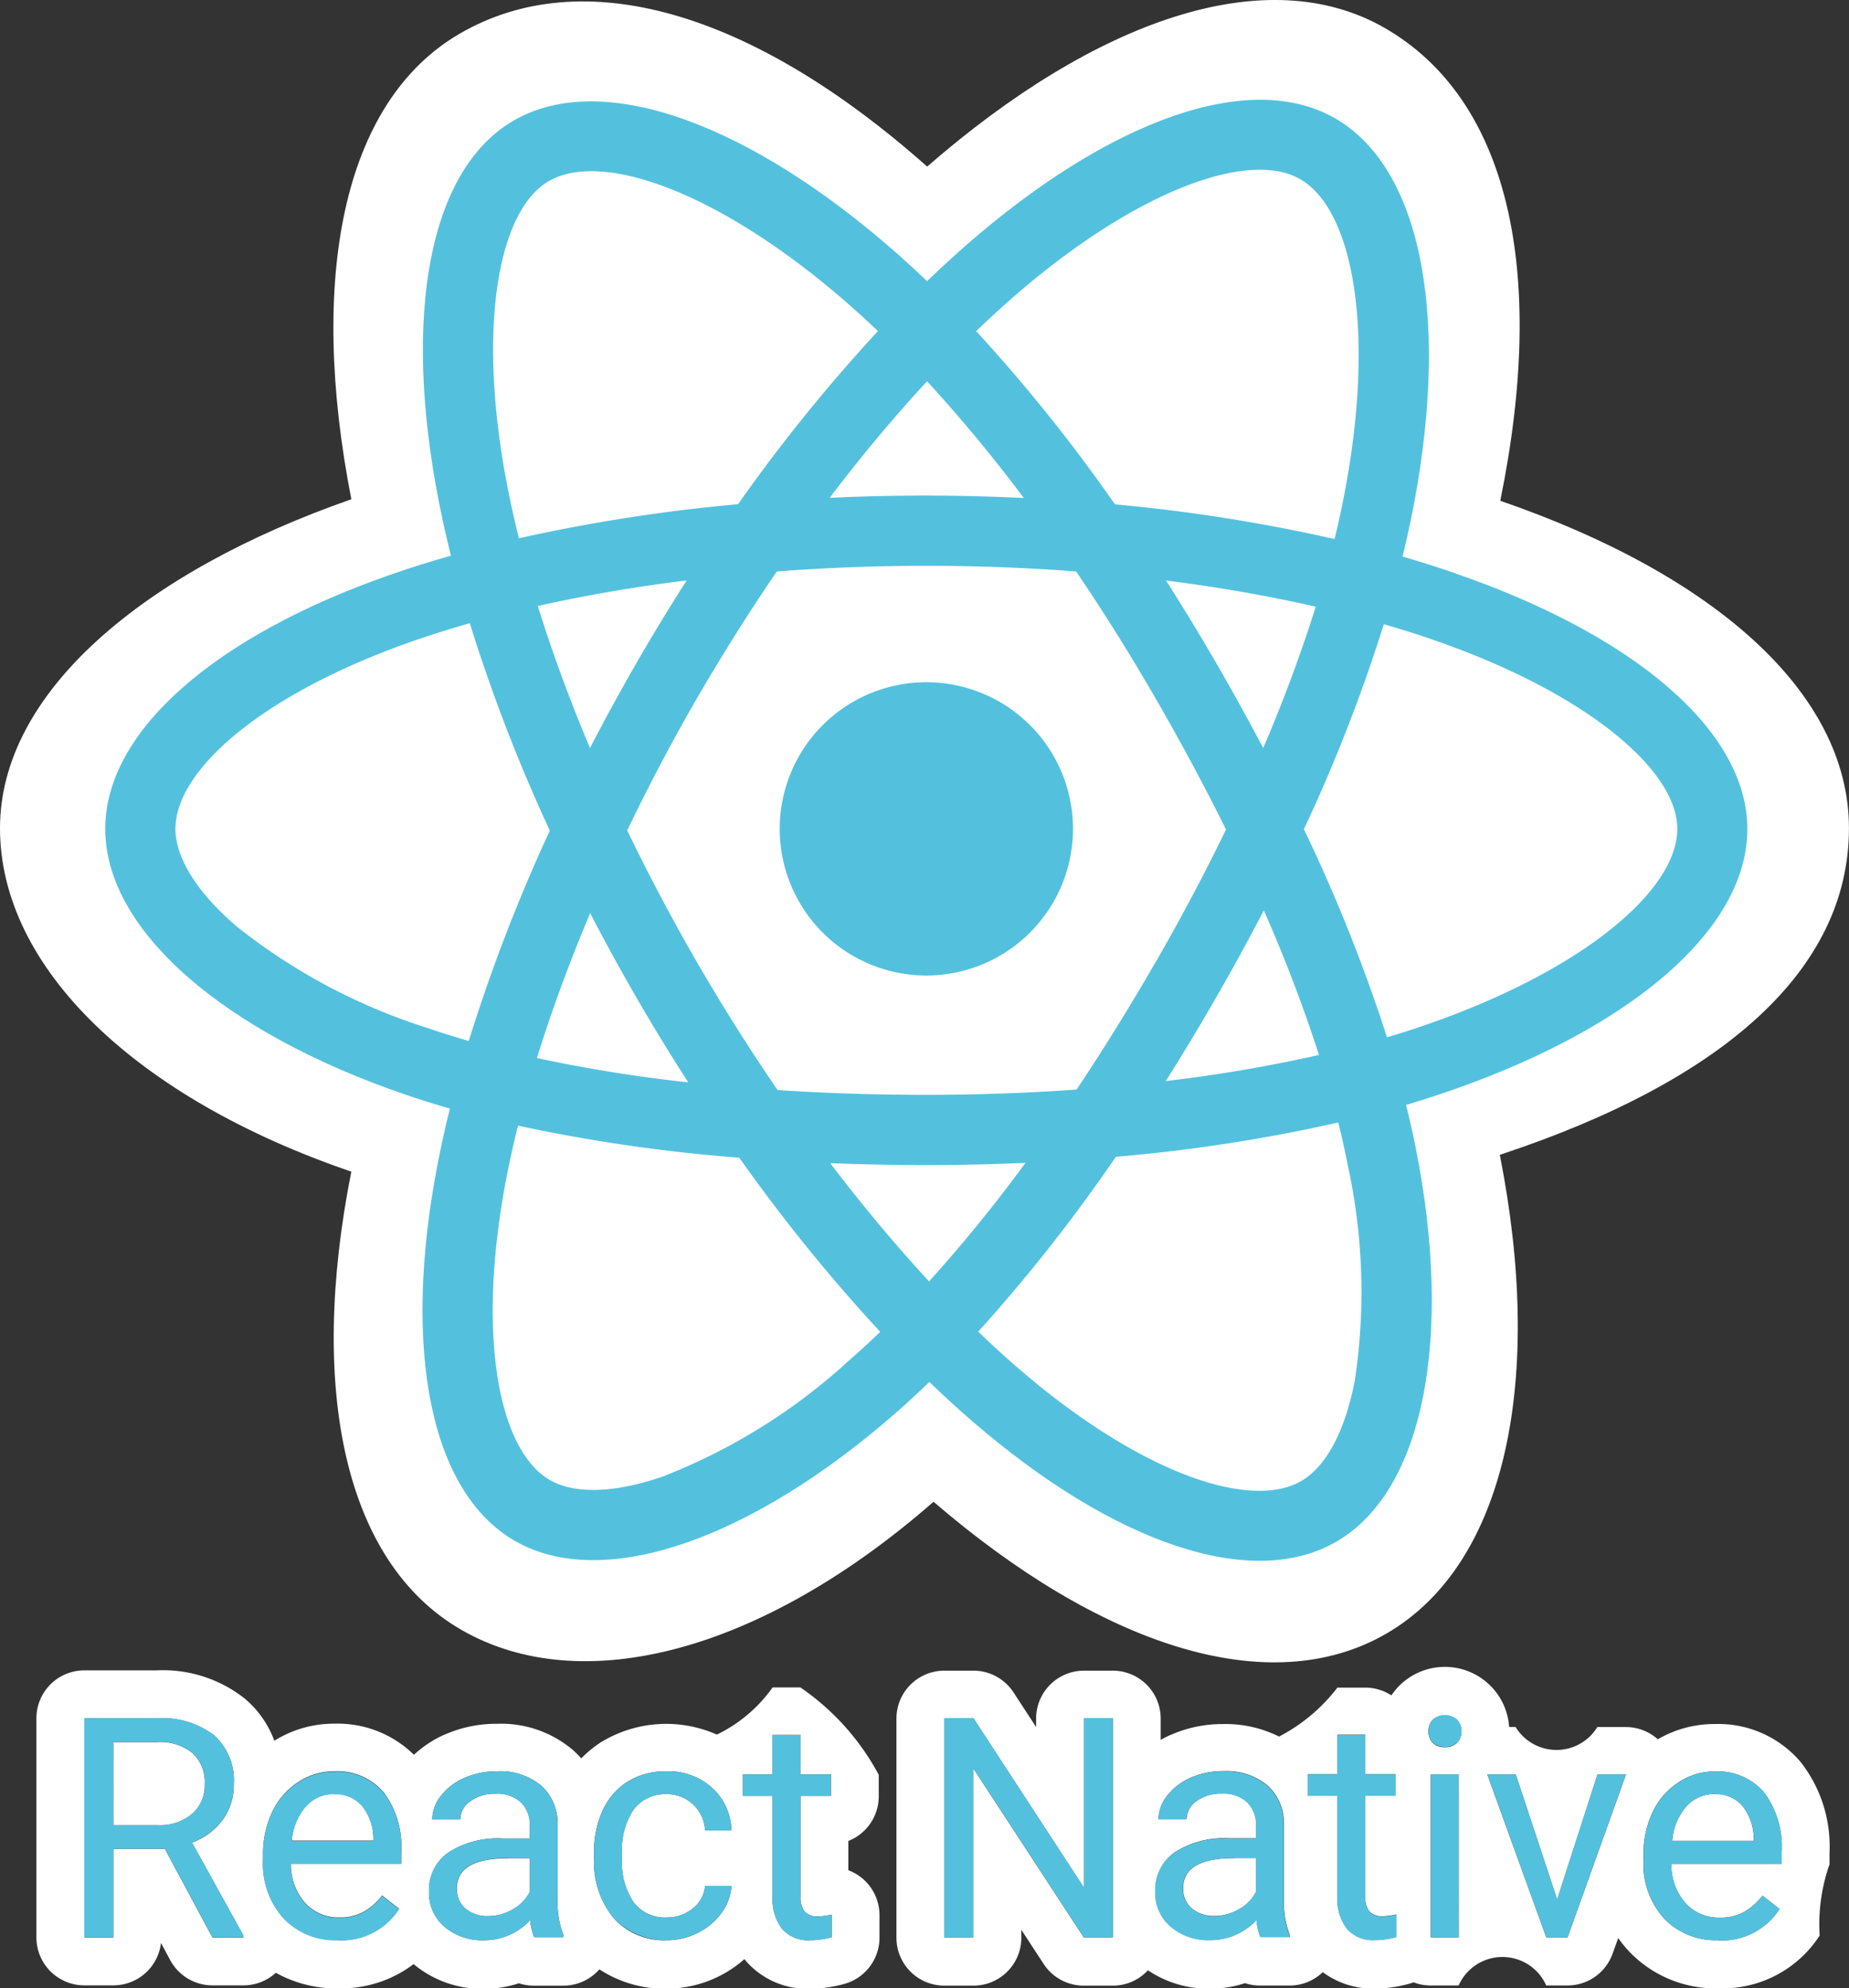 <svg xmlns="http://www.w3.org/2000/svg" width="77.182" height="82.998" viewBox="0 0 77.182 82.998">
  <rect x="0" y="0" width="77.182" height="82.998" fill="#333333" stroke="none"/>
  <g id="Group_4520" data-name="Group 4520" transform="translate(-12049.037 -6203.137)">
    <path id="Path_901_-_Outline" data-name="Path 901 - Outline" d="M738.286,1152.992a2.856,2.856,0,0,0,2.564-1.313l-.71-.553a2.625,2.625,0,0,1-.748.666,2.026,2.026,0,0,1-1.043.251,1.862,1.862,0,0,1-1.433-.616,2.438,2.438,0,0,1-.584-1.628h4.606v-.484a3.782,3.782,0,0,0-.735-2.5,2.547,2.547,0,0,0-2.061-.874,2.718,2.718,0,0,0-1.508.453,3.013,3.013,0,0,0-1.081,1.244,4.088,4.088,0,0,0-.383,1.8v.214a3.381,3.381,0,0,0,.867,2.432,2.975,2.975,0,0,0,2.25.9h0m-.145-6.1a1.457,1.457,0,0,1,1.156.49,2.2,2.2,0,0,1,.477,1.37v.088H736.37a2.471,2.471,0,0,1,.591-1.433,1.546,1.546,0,0,1,1.181-.515m-57.478,6.1a2.855,2.855,0,0,0,2.564-1.313l-.71-.553a2.621,2.621,0,0,1-.748.666,2.024,2.024,0,0,1-1.043.251,1.862,1.862,0,0,1-1.433-.616,2.438,2.438,0,0,1-.584-1.628h4.606v-.484a3.781,3.781,0,0,0-.735-2.5,2.546,2.546,0,0,0-2.061-.874,2.718,2.718,0,0,0-1.508.453,3.016,3.016,0,0,0-1.081,1.244,4.088,4.088,0,0,0-.383,1.8v.214a3.382,3.382,0,0,0,.867,2.432,2.976,2.976,0,0,0,2.25.9m-.145-6.1a1.458,1.458,0,0,1,1.156.49,2.2,2.2,0,0,1,.478,1.37v.088h-3.406a2.474,2.474,0,0,1,.591-1.433,1.546,1.546,0,0,1,1.181-.515m43.446,6.1a3.37,3.37,0,0,0,.893-.126v-.943a2.821,2.821,0,0,1-.553.076.721.721,0,0,1-.578-.2.956.956,0,0,1-.17-.616v-4.216h1.269v-.9h-1.269v-1.646h-1.162v1.646h-1.238v.9h1.238v4.216a2.027,2.027,0,0,0,.4,1.339,1.45,1.45,0,0,0,1.175.471m-6.887,0a2.6,2.6,0,0,0,1.935-.842,2.431,2.431,0,0,0,.163.716H720.4v-.1a3.821,3.821,0,0,1-.239-1.489v-3.129a2.11,2.11,0,0,0-.691-1.615,2.678,2.678,0,0,0-1.841-.591,3.321,3.321,0,0,0-1.363.276,2.486,2.486,0,0,0-.98.754,1.6,1.6,0,0,0-.358.98h1.169a.926.926,0,0,1,.421-.76,1.694,1.694,0,0,1,1.043-.314,1.456,1.456,0,0,1,1.075.365,1.294,1.294,0,0,1,.365.968v.534h-1.131a3.8,3.8,0,0,0-2.275.591,1.916,1.916,0,0,0-.8,1.646,1.854,1.854,0,0,0,.641,1.445,2.419,2.419,0,0,0,1.653.566m1.005-3.425h.911v1.4a1.714,1.714,0,0,1-.71.735,2.044,2.044,0,0,1-1.037.283,1.4,1.4,0,0,1-.937-.308,1.059,1.059,0,0,1-.364-.854q0-1.251,2.136-1.25m-17.7,3.425a3.364,3.364,0,0,0,.892-.126v-.943a2.815,2.815,0,0,1-.553.076.721.721,0,0,1-.578-.2.956.956,0,0,1-.17-.616v-4.216h1.269v-.9H699.98v-1.646h-1.162v1.646h-1.238v.9h1.238v4.216a2.026,2.026,0,0,0,.4,1.339,1.449,1.449,0,0,0,1.175.471m-5.995,0a2.835,2.835,0,0,0,1.307-.314,2.64,2.64,0,0,0,.993-.842,2.109,2.109,0,0,0,.4-1.112H696a1.326,1.326,0,0,1-.515.943,1.675,1.675,0,0,1-1.087.377,1.635,1.635,0,0,1-1.382-.635,2.936,2.936,0,0,1-.484-1.81v-.22a3,3,0,0,1,.484-1.841,1.632,1.632,0,0,1,1.376-.641,1.537,1.537,0,0,1,1.106.427,1.584,1.584,0,0,1,.5,1.081h1.1a2.444,2.444,0,0,0-.811-1.778,2.715,2.715,0,0,0-1.9-.685,2.985,2.985,0,0,0-1.615.427,2.782,2.782,0,0,0-1.043,1.2,4.093,4.093,0,0,0-.364,1.766v.194a3.714,3.714,0,0,0,.817,2.539,2.815,2.815,0,0,0,2.212.924m-7.628,0a2.6,2.6,0,0,0,1.935-.842,2.429,2.429,0,0,0,.163.716h1.219v-.1a3.821,3.821,0,0,1-.239-1.489v-3.129a2.109,2.109,0,0,0-.691-1.615,2.677,2.677,0,0,0-1.841-.591,3.32,3.32,0,0,0-1.363.276,2.487,2.487,0,0,0-.98.754,1.6,1.6,0,0,0-.358.98h1.169a.925.925,0,0,1,.421-.76,1.694,1.694,0,0,1,1.043-.314,1.457,1.457,0,0,1,1.075.365,1.3,1.3,0,0,1,.364.968v.534h-1.131a3.8,3.8,0,0,0-2.275.591,1.916,1.916,0,0,0-.8,1.646,1.854,1.854,0,0,0,.641,1.445,2.419,2.419,0,0,0,1.653.566m1.005-3.425h.911v1.4a1.714,1.714,0,0,1-.71.735,2.044,2.044,0,0,1-1.037.283,1.4,1.4,0,0,1-.936-.308,1.058,1.058,0,0,1-.364-.854q0-1.251,2.137-1.25m44.225,3.3,2.438-6.8h-1.188l-1.684,5.222-1.728-5.222h-1.188l2.463,6.8H732m-4.543,0v-6.8H726.29v6.8h1.163m-14.434,0v-9.149h-1.2v7.082l-4.619-7.082h-1.213v9.149H707.2v-7.05l4.606,7.05h1.213m-36.289,0v-.075l-2.149-3.883a2.737,2.737,0,0,0,1.282-.949,2.452,2.452,0,0,0,.465-1.49,2.527,2.527,0,0,0-.836-2.048,3.572,3.572,0,0,0-2.375-.7h-3.029v9.149H671.3v-3.7h2.149l1.986,3.7h1.294m-5.429-8.156h1.847a2.131,2.131,0,0,1,1.458.459,1.649,1.649,0,0,1,.509,1.3,1.567,1.567,0,0,1-.534,1.244,2.081,2.081,0,0,1-1.426.465H671.3v-3.469m55.58.214a.671.671,0,0,0,.515-.189.665.665,0,0,0,.176-.471.687.687,0,0,0-.176-.478.779.779,0,0,0-1.031,0,.7.7,0,0,0-.17.478.679.679,0,0,0,.17.471.671.671,0,0,0,.515.189m11.405,10.068h-.027a4.977,4.977,0,0,1-3.666-1.521l0,0a5.022,5.022,0,0,1-.475-.579l-.235.654a2,2,0,0,1-1.883,1.325h-.886a2,2,0,0,0-3.657,0H726.29a2,2,0,0,1-.717-.132q-.091.035-.187.061a5.384,5.384,0,0,1-1.421.2,3.512,3.512,0,0,1-2.182-.685,1.994,1.994,0,0,1-1.387.559h-1.219a2,2,0,0,1-.639-.1,4.64,4.64,0,0,1-1.46.23,4.515,4.515,0,0,1-2.592-.767,1.994,1.994,0,0,1-1.467.641h-1.213a2,2,0,0,1-1.674-.906l-.931-1.426v.332a2,2,0,0,1-2,2h-1.213a2,2,0,0,1-2-2v-9.149a2,2,0,0,1,2-2H707.2a2,2,0,0,1,1.675.907l.943,1.447v-.354a2,2,0,0,1,2-2h1.2a2,2,0,0,1,2,2v.891q.2-.116.423-.214l.008,0a5.322,5.322,0,0,1,2.175-.448,5.01,5.01,0,0,1,2.336.522,7.294,7.294,0,0,0,2.434-2.043h1.162a1.991,1.991,0,0,1,1.092.324,2.73,2.73,0,0,1,.208-.272l.024-.027a2.69,2.69,0,0,1,4.684,1.621h.269a2,2,0,0,0,3.412,0h1.188a2,2,0,0,1,1.336.511,4.678,4.678,0,0,1,2.372-.637,4.507,4.507,0,0,1,3.591,1.586,5.714,5.714,0,0,1,1.205,3.789v.484a7.523,7.523,0,0,0-.412,2.97A4.819,4.819,0,0,1,738.286,1154.992Zm-57.622,0a5.174,5.174,0,0,1-2.581-.652,1.993,1.993,0,0,1-1.352.526h-1.294a2,2,0,0,1-1.762-1.054l-.385-.718a2,2,0,0,1-1.987,1.772h-1.213a2,2,0,0,1-2-2v-9.149a2,2,0,0,1,2-2h3.029a5.5,5.5,0,0,1,3.667,1.177,4.212,4.212,0,0,1,1.236,1.761,4.689,4.689,0,0,1,2.5-.713,4.545,4.545,0,0,1,3.327,1.3,4.621,4.621,0,0,1,1.283-.846l.008,0a5.32,5.32,0,0,1,2.175-.449,4.617,4.617,0,0,1,3.164,1.091,3.971,3.971,0,0,1,.354.354,4.691,4.691,0,0,1,.877-.71l.005,0a5.218,5.218,0,0,1,4.778-.284,6.1,6.1,0,0,0,2.327-1.968h1.162a10.333,10.333,0,0,1,3.269,3.646v.9a2,2,0,0,1-1.269,1.862v1.222a2,2,0,0,1,1.3,1.874v.943a2,2,0,0,1-1.471,1.929,5.378,5.378,0,0,1-1.421.2,3.388,3.388,0,0,1-2.706-1.184l-.041-.05a4.93,4.93,0,0,1-3.248,1.233,4.973,4.973,0,0,1-2.806-.808,2,2,0,0,1-1.5.682h-1.219a2,2,0,0,1-.639-.1,4.64,4.64,0,0,1-1.46.23,4.437,4.437,0,0,1-2.936-1.031A4.979,4.979,0,0,1,680.664,1154.992Z" transform="translate(11382.469 5131.143)" fill="#fff"/>
    <g id="react-seeklogo.com" transform="translate(12048.283 6202.353)">
      <path id="Path_865" data-name="Path 865" d="M.754,35.356c0,5.829,5.692,11.27,14.665,14.337-1.792,9.021-.321,16.292,4.591,19.125,5.05,2.912,12.572.9,19.712-5.345,6.96,5.989,13.994,8.346,18.9,5.505,5.045-2.92,6.579-10.684,4.738-19.987,9.346-3.09,14.574-7.73,14.574-13.635,0-5.694-5.7-10.619-14.555-13.667,1.982-9.687.3-16.782-4.813-19.732-4.932-2.844-12.048-.365-19.11,5.781-7.347-6.524-14.393-8.515-19.5-5.556-4.927,2.852-6.333,10.255-4.536,19.443C6.749,24.649.754,29.686.754,35.356Z" transform="translate(0 0)" fill="#fff"/>
      <path id="Path_866" data-name="Path 866" d="M71.6,34.281q-1.067-.367-2.207-.7.187-.763.341-1.5c1.67-8.108.578-14.64-3.151-16.79-3.576-2.062-9.424.088-15.33,5.228q-.852.741-1.707,1.566-.569-.544-1.136-1.049c-6.19-5.5-12.394-7.812-16.12-5.655-3.572,2.068-4.63,8.208-3.127,15.892q.218,1.113.507,2.271c-.878.249-1.726.515-2.537.8-7.257,2.53-11.892,6.5-11.892,10.608,0,4.248,4.975,8.509,12.534,11.092q.895.306,1.853.58-.311,1.25-.538,2.447c-1.434,7.55-.314,13.546,3.249,15.6,3.68,2.122,9.856-.059,15.871-5.316q.713-.623,1.43-1.318.929.895,1.853,1.691c5.825,5.013,11.579,7.037,15.139,4.976,3.676-2.128,4.871-8.569,3.32-16.4q-.178-.9-.411-1.832.651-.192,1.275-.4c7.858-2.6,12.971-6.812,12.971-11.117,0-4.128-4.784-8.12-12.187-10.668Z" transform="translate(-10.094 -9.565)" fill="#53c1de"/>
      <path id="Path_867" data-name="Path 867" d="M76.62,60q-.562.186-1.151.36A68.683,68.683,0,0,0,72,51.673a68.668,68.668,0,0,0,3.336-8.557q1.052.3,2.038.643c6.343,2.184,10.212,5.412,10.212,7.9,0,2.65-4.179,6.09-10.963,8.338Zm-2.815,5.578a24.8,24.8,0,0,1,.33,9.047c-.408,2.2-1.229,3.668-2.244,4.255-2.16,1.25-6.78-.375-11.762-4.662q-.857-.737-1.723-1.572a68.792,68.792,0,0,0,5.746-7.3,68.346,68.346,0,0,0,9.283-1.431q.21.846.371,1.658ZM45.336,78.66c-2.111.745-3.791.767-4.808.181-2.162-1.247-3.061-6.061-1.835-12.518q.211-1.109.5-2.276a68.863,68.863,0,0,0,9.237,1.337,71.282,71.282,0,0,0,5.884,7.27q-.656.633-1.306,1.2a24.8,24.8,0,0,1-7.673,4.8ZM35.448,59.98a24.8,24.8,0,0,1-7.994-4.247c-1.7-1.456-2.558-2.9-2.558-4.074,0-2.5,3.721-5.679,9.927-7.843.753-.263,1.541-.51,2.359-.742a70.188,70.188,0,0,0,3.341,8.657,71.338,71.338,0,0,0-3.383,8.78q-.875-.251-1.692-.53Zm3.314-22.561c-1.288-6.583-.433-11.55,1.72-12.8,2.293-1.328,7.364.565,12.708,5.311q.512.455,1.029.949a70.146,70.146,0,0,0-5.839,7.226,71.566,71.566,0,0,0-9.147,1.422q-.268-1.076-.471-2.112Zm29.567,7.3q-1.017-1.757-2.084-3.428c2.187.276,4.282.643,6.25,1.093a62.547,62.547,0,0,1-2.194,5.9q-.933-1.771-1.972-3.567ZM56.272,32.976a62.594,62.594,0,0,1,4.034,4.869q-2.011-.095-4.066-.1-2.033,0-4.035.094c1.332-1.756,2.7-3.388,4.068-4.868ZM44.138,44.74Q43.121,46.5,42.2,48.285c-.853-2.022-1.582-4.011-2.178-5.931,1.956-.438,4.041-.8,6.214-1.067q-1.08,1.684-2.1,3.453Zm2.164,17.5a62.327,62.327,0,0,1-6.317-1.015c.605-1.954,1.351-3.986,2.222-6.051q.92,1.778,1.943,3.547h0q1.042,1.8,2.152,3.52Zm10.052,8.308c-1.388-1.5-2.772-3.154-4.124-4.935q1.969.077,4.01.078,2.1,0,4.138-.092a62.281,62.281,0,0,1-4.024,4.95ZM70.329,55.066a62.122,62.122,0,0,1,2.3,6.03,62.211,62.211,0,0,1-6.394,1.09q1.067-1.691,2.1-3.488,1.047-1.816,1.988-3.632ZM65.8,57.235c-1.071,1.858-2.172,3.631-3.288,5.305-2.034.145-4.135.22-6.277.22s-4.208-.066-6.206-.2c-1.162-1.7-2.286-3.475-3.35-5.314h0c-1.062-1.834-2.039-3.684-2.925-5.523.885-1.843,1.86-3.7,2.916-5.526h0C47.733,44.368,48.847,42.6,50,40.912c2.039-.154,4.129-.235,6.241-.235h0c2.122,0,4.215.081,6.253.236,1.133,1.673,2.24,3.437,3.3,5.273,1.075,1.856,2.062,3.7,2.955,5.5-.89,1.835-1.875,3.693-2.945,5.548Zm6.041-32.7c2.3,1.324,3.188,6.662,1.746,13.662q-.138.67-.308,1.363a70.146,70.146,0,0,0-9.165-1.448,68.786,68.786,0,0,0-5.794-7.231q.79-.76,1.576-1.446c5.06-4.4,9.79-6.143,11.945-4.9Z" transform="translate(-16.818 -16.274)" fill="#fff"/>
      <path id="Path_868" data-name="Path 868" d="M114.165,94.665a6.121,6.121,0,1,1-6.121,6.121,6.121,6.121,0,0,1,6.121-6.121" transform="translate(-74.743 -65.402)" fill="#53c1de"/>
    </g>
    <path id="Path_901" data-name="Path 901" d="M673.45,1149.165H671.3v3.7h-1.213v-9.149h3.029a3.572,3.572,0,0,1,2.375.7,2.527,2.527,0,0,1,.836,2.048,2.452,2.452,0,0,1-.465,1.49,2.737,2.737,0,0,1-1.282.949l2.149,3.883v.075h-1.294Zm-2.149-.986h1.854a2.081,2.081,0,0,0,1.426-.465,1.567,1.567,0,0,0,.534-1.244,1.649,1.649,0,0,0-.509-1.3,2.131,2.131,0,0,0-1.458-.459H671.3Zm9.363,4.813a2.976,2.976,0,0,1-2.25-.9,3.382,3.382,0,0,1-.867-2.432v-.214a4.088,4.088,0,0,1,.383-1.8,3.016,3.016,0,0,1,1.081-1.244,2.718,2.718,0,0,1,1.508-.453,2.546,2.546,0,0,1,2.061.874,3.781,3.781,0,0,1,.735,2.5v.484h-4.606a2.438,2.438,0,0,0,.584,1.628,1.862,1.862,0,0,0,1.433.616,2.024,2.024,0,0,0,1.043-.251,2.621,2.621,0,0,0,.748-.666l.71.553A2.855,2.855,0,0,1,680.664,1152.992Zm-.145-6.1a1.546,1.546,0,0,0-1.181.515,2.474,2.474,0,0,0-.591,1.433h3.406v-.088a2.2,2.2,0,0,0-.478-1.37A1.458,1.458,0,0,0,680.519,1146.9Zm8.345,5.969a2.429,2.429,0,0,1-.163-.716,2.6,2.6,0,0,1-1.935.842,2.419,2.419,0,0,1-1.653-.566,1.854,1.854,0,0,1-.641-1.445,1.916,1.916,0,0,1,.8-1.646,3.8,3.8,0,0,1,2.275-.591h1.131v-.534a1.3,1.3,0,0,0-.364-.968,1.457,1.457,0,0,0-1.075-.365,1.694,1.694,0,0,0-1.043.314.925.925,0,0,0-.421.76H684.61a1.6,1.6,0,0,1,.358-.98,2.487,2.487,0,0,1,.98-.754,3.32,3.32,0,0,1,1.363-.276,2.677,2.677,0,0,1,1.841.591,2.109,2.109,0,0,1,.691,1.615v3.129a3.821,3.821,0,0,0,.239,1.489v.1Zm-1.929-.886a2.044,2.044,0,0,0,1.037-.283,1.714,1.714,0,0,0,.71-.735v-1.4h-.911q-2.136,0-2.137,1.25a1.058,1.058,0,0,0,.364.854A1.4,1.4,0,0,0,686.935,1151.981Zm7.459.063a1.675,1.675,0,0,0,1.087-.377,1.326,1.326,0,0,0,.515-.943h1.1a2.109,2.109,0,0,1-.4,1.112,2.64,2.64,0,0,1-.993.842,3.024,3.024,0,0,1-3.519-.609,3.714,3.714,0,0,1-.817-2.539v-.194a4.093,4.093,0,0,1,.364-1.766,2.782,2.782,0,0,1,1.043-1.2,2.985,2.985,0,0,1,1.615-.427,2.715,2.715,0,0,1,1.9.685,2.444,2.444,0,0,1,.811,1.778H696a1.584,1.584,0,0,0-.5-1.081,1.537,1.537,0,0,0-1.106-.427,1.632,1.632,0,0,0-1.376.641,3,3,0,0,0-.484,1.841v.22a2.936,2.936,0,0,0,.484,1.81A1.635,1.635,0,0,0,694.394,1152.043Zm5.586-7.622v1.646h1.269v.9H699.98v4.216a.956.956,0,0,0,.17.616.721.721,0,0,0,.578.2,2.815,2.815,0,0,0,.553-.076v.943a3.364,3.364,0,0,1-.892.126,1.449,1.449,0,0,1-1.175-.471,2.026,2.026,0,0,1-.4-1.339v-4.216h-1.238v-.9h1.238v-1.646Zm13.039,8.445h-1.213l-4.606-7.05v7.05h-1.213v-9.149H707.2l4.619,7.082v-7.082h1.2Zm6.158,0a2.431,2.431,0,0,1-.163-.716,2.6,2.6,0,0,1-1.935.842,2.419,2.419,0,0,1-1.653-.566,1.854,1.854,0,0,1-.641-1.445,1.916,1.916,0,0,1,.8-1.646,3.8,3.8,0,0,1,2.275-.591h1.131v-.534a1.294,1.294,0,0,0-.365-.968,1.456,1.456,0,0,0-1.075-.365,1.694,1.694,0,0,0-1.043.314.926.926,0,0,0-.421.76h-1.169a1.6,1.6,0,0,1,.358-.98,2.486,2.486,0,0,1,.98-.754,3.321,3.321,0,0,1,1.363-.276,2.678,2.678,0,0,1,1.841.591,2.11,2.11,0,0,1,.691,1.615v3.129a3.821,3.821,0,0,0,.239,1.489v.1Zm-1.929-.886a2.044,2.044,0,0,0,1.037-.283,1.714,1.714,0,0,0,.71-.735v-1.4h-.911q-2.136,0-2.136,1.25a1.059,1.059,0,0,0,.364.854A1.4,1.4,0,0,0,717.248,1151.981Zm6.309-7.559v1.646h1.269v.9h-1.269v4.216a.956.956,0,0,0,.17.616.721.721,0,0,0,.578.2,2.821,2.821,0,0,0,.553-.076v.943a3.37,3.37,0,0,1-.893.126,1.45,1.45,0,0,1-1.175-.471,2.027,2.027,0,0,1-.4-1.339v-4.216h-1.238v-.9h1.238v-1.646Zm3.9,8.445H726.29v-6.8h1.163Zm-1.257-8.6a.7.7,0,0,1,.17-.478.779.779,0,0,1,1.031,0,.687.687,0,0,1,.176.478.665.665,0,0,1-.176.471.8.8,0,0,1-1.031,0A.679.679,0,0,1,726.2,1144.264Zm5.367,7.025,1.684-5.222h1.188l-2.438,6.8h-.886l-2.463-6.8h1.188Zm6.724,1.7a2.975,2.975,0,0,1-2.25-.9,3.381,3.381,0,0,1-.867-2.432v-.214a4.088,4.088,0,0,1,.383-1.8,3.013,3.013,0,0,1,1.081-1.244,2.718,2.718,0,0,1,1.508-.453,2.547,2.547,0,0,1,2.061.874,3.782,3.782,0,0,1,.735,2.5v.484h-4.606a2.438,2.438,0,0,0,.584,1.628,1.862,1.862,0,0,0,1.433.616,2.026,2.026,0,0,0,1.043-.251,2.625,2.625,0,0,0,.748-.666l.71.553a2.856,2.856,0,0,1-2.564,1.313Zm-.145-6.1a1.546,1.546,0,0,0-1.181.515,2.471,2.471,0,0,0-.591,1.433h3.406v-.088a2.2,2.2,0,0,0-.477-1.37A1.457,1.457,0,0,0,738.141,1146.9Z" transform="translate(11382.469 5131.143)" fill="#53c1de"/>
  </g>
</svg>

